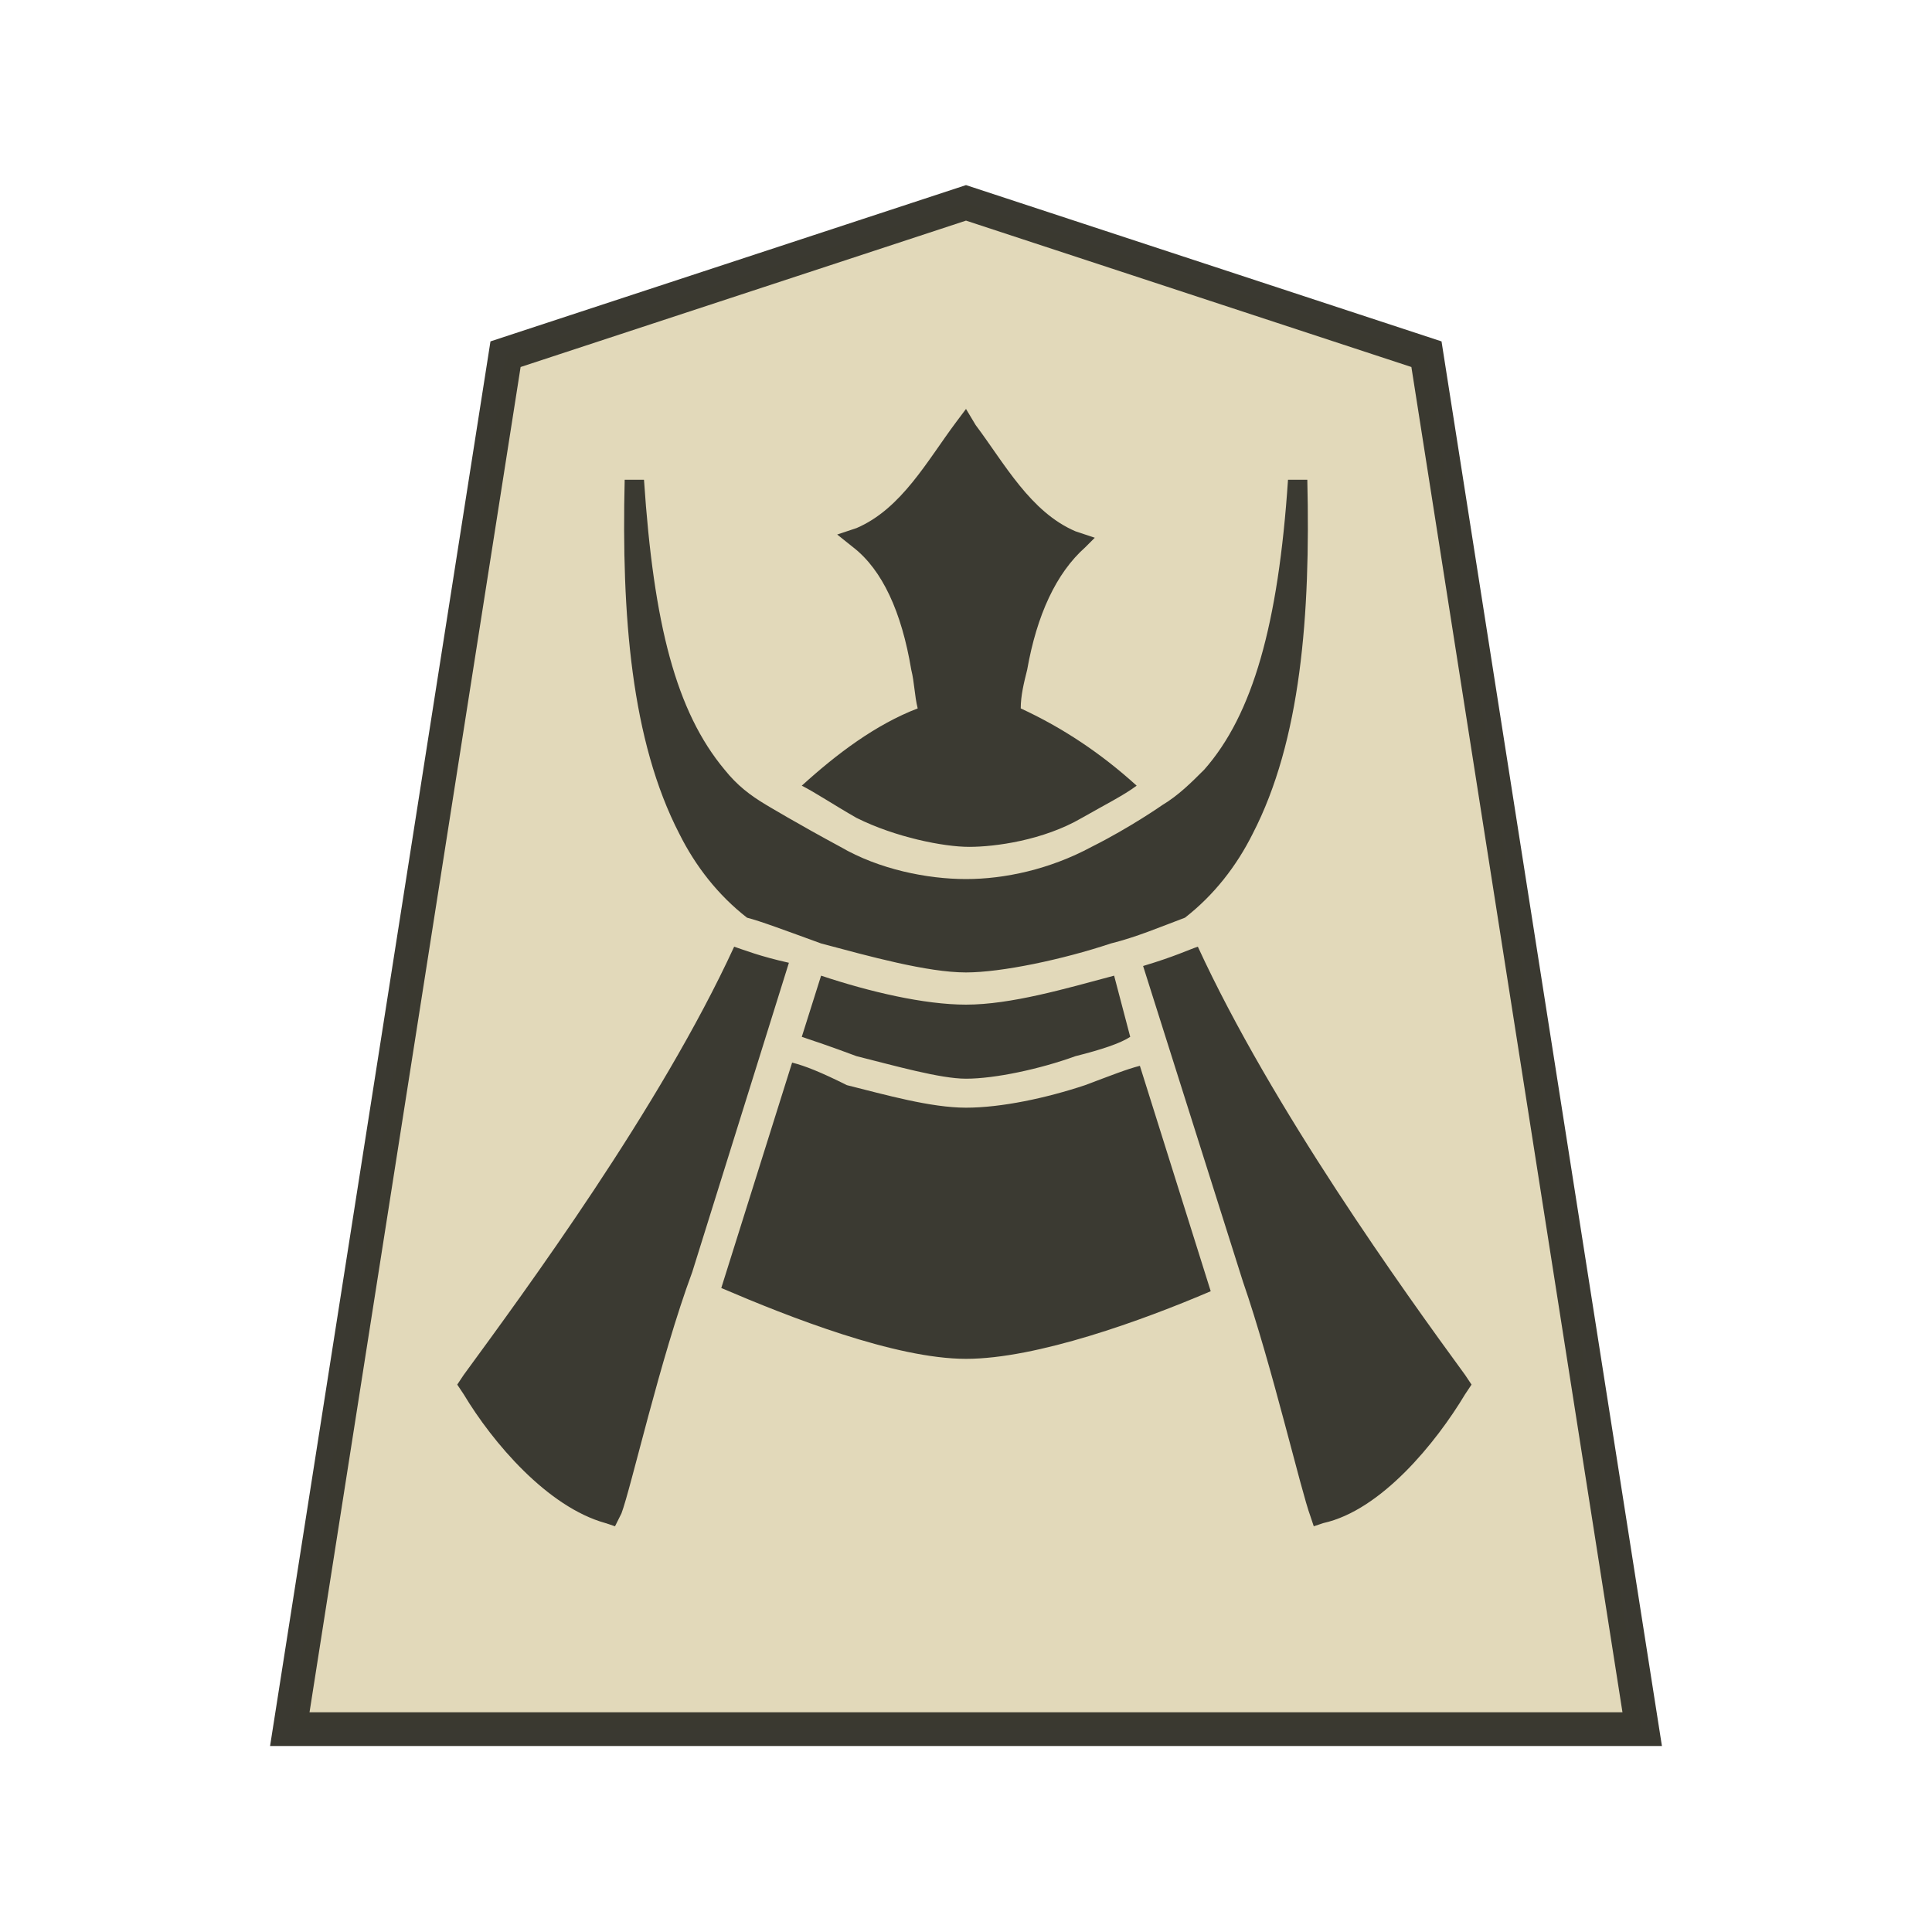<?xml version="1.0" encoding="utf-8"?>
<!-- Generator: Adobe Illustrator 24.0.2, SVG Export Plug-In . SVG Version: 6.00 Build 0)  -->
<svg version="1.1" id="Capa_1" xmlns="http://www.w3.org/2000/svg" xmlns:xlink="http://www.w3.org/1999/xlink" x="0px" y="0px"
	 viewBox="0 0 60 60" style="enable-background:new 0 0 60 60;" xml:space="preserve">
<style type="text/css">
	.st0{fill:#E2D9BA;stroke:#393830;stroke-width:1.048;stroke-opacity:0.992;}
	.st1{fill:#38372F;fill-opacity:0.98;}
</style>
<path class="st0" d="M30,6.3L15.7,11L9,53.7h42L44.3,11L30,6.3z"/>
<path class="st1" d="M30,12.7l-0.3,0.4c-0.9,1.2-1.7,2.7-3.1,3.3L26,16.6l0.5,0.4c0.9,0.7,1.5,2,1.8,3.8c0.1,0.4,0.1,0.8,0.2,1.2
	c-1.3,0.5-2.5,1.4-3.6,2.4c0.4,0.2,1,0.6,1.7,1c1.2,0.6,2.7,0.9,3.5,0.9s2.3-0.2,3.5-0.9c0.7-0.4,1.3-0.7,1.7-1
	c-1.1-1-2.3-1.8-3.6-2.4c0-0.4,0.1-0.8,0.2-1.2c0.3-1.7,0.9-3,1.8-3.8l0.3-0.3l-0.6-0.2c-1.4-0.6-2.2-2.1-3.1-3.3L30,12.7z M20,14.9
	h-0.6c-0.1,4.2,0.2,8.1,1.7,11c0.5,1,1.2,1.9,2.1,2.6c0.4,0.1,1.2,0.4,2.3,0.8c1.5,0.4,3.3,0.9,4.5,0.9c1.1,0,3-0.4,4.5-0.9
	c0.8-0.2,1.5-0.5,2.3-0.8c0.9-0.7,1.6-1.6,2.1-2.6c1.5-2.9,1.8-6.8,1.7-11H40c-0.3,4.5-1.1,7.3-2.6,9c-0.4,0.4-0.8,0.8-1.3,1.1l0,0
	c0,0-1,0.7-2.2,1.3c-1.3,0.7-2.7,1-3.9,1c-1.2,0-2.7-0.3-3.9-1c-1.3-0.7-2.3-1.3-2.3-1.3l0,0c-0.5-0.3-0.9-0.6-1.3-1.1
	C21,22.1,20.3,19.4,20,14.9z M22.8,29.4c-2.3,5-6.5,10.7-8.4,13.3L14.2,43l0.2,0.3c0.9,1.5,2.6,3.5,4.4,4l0.3,0.1l0.2-0.4
	c0.3-0.8,1.2-4.8,2.2-7.5l0,0l3-9.6C23.6,29.7,23.1,29.5,22.8,29.4z M37.2,29.4c-0.3,0.1-0.7,0.3-1.7,0.6l3.1,9.8
	c0.9,2.6,1.8,6.5,2.1,7.3l0.1,0.3l0.3-0.1c1.8-0.4,3.5-2.5,4.4-4l0.2-0.3l-0.2-0.3C43.6,40.1,39.5,34.4,37.2,29.4L37.2,29.4z
	 M34.6,30.3c-1.5,0.4-3.2,0.9-4.6,0.9c-1.3,0-3-0.4-4.5-0.9l-0.6,1.9c0.3,0.1,0.9,0.3,1.7,0.6c1.2,0.3,2.6,0.7,3.4,0.7
	c0.9,0,2.3-0.3,3.4-0.7c0.8-0.2,1.4-0.4,1.7-0.6L34.6,30.3z M24.6,33l-2.2,7c2.1,0.9,5.4,2.2,7.6,2.2s5.5-1.2,7.6-2.1l-2.2-7
	c-0.4,0.1-0.9,0.3-1.7,0.6c-1.2,0.4-2.6,0.7-3.7,0.7s-2.5-0.4-3.7-0.7C25.5,33.3,25,33.1,24.6,33L24.6,33z"/>
</svg>
